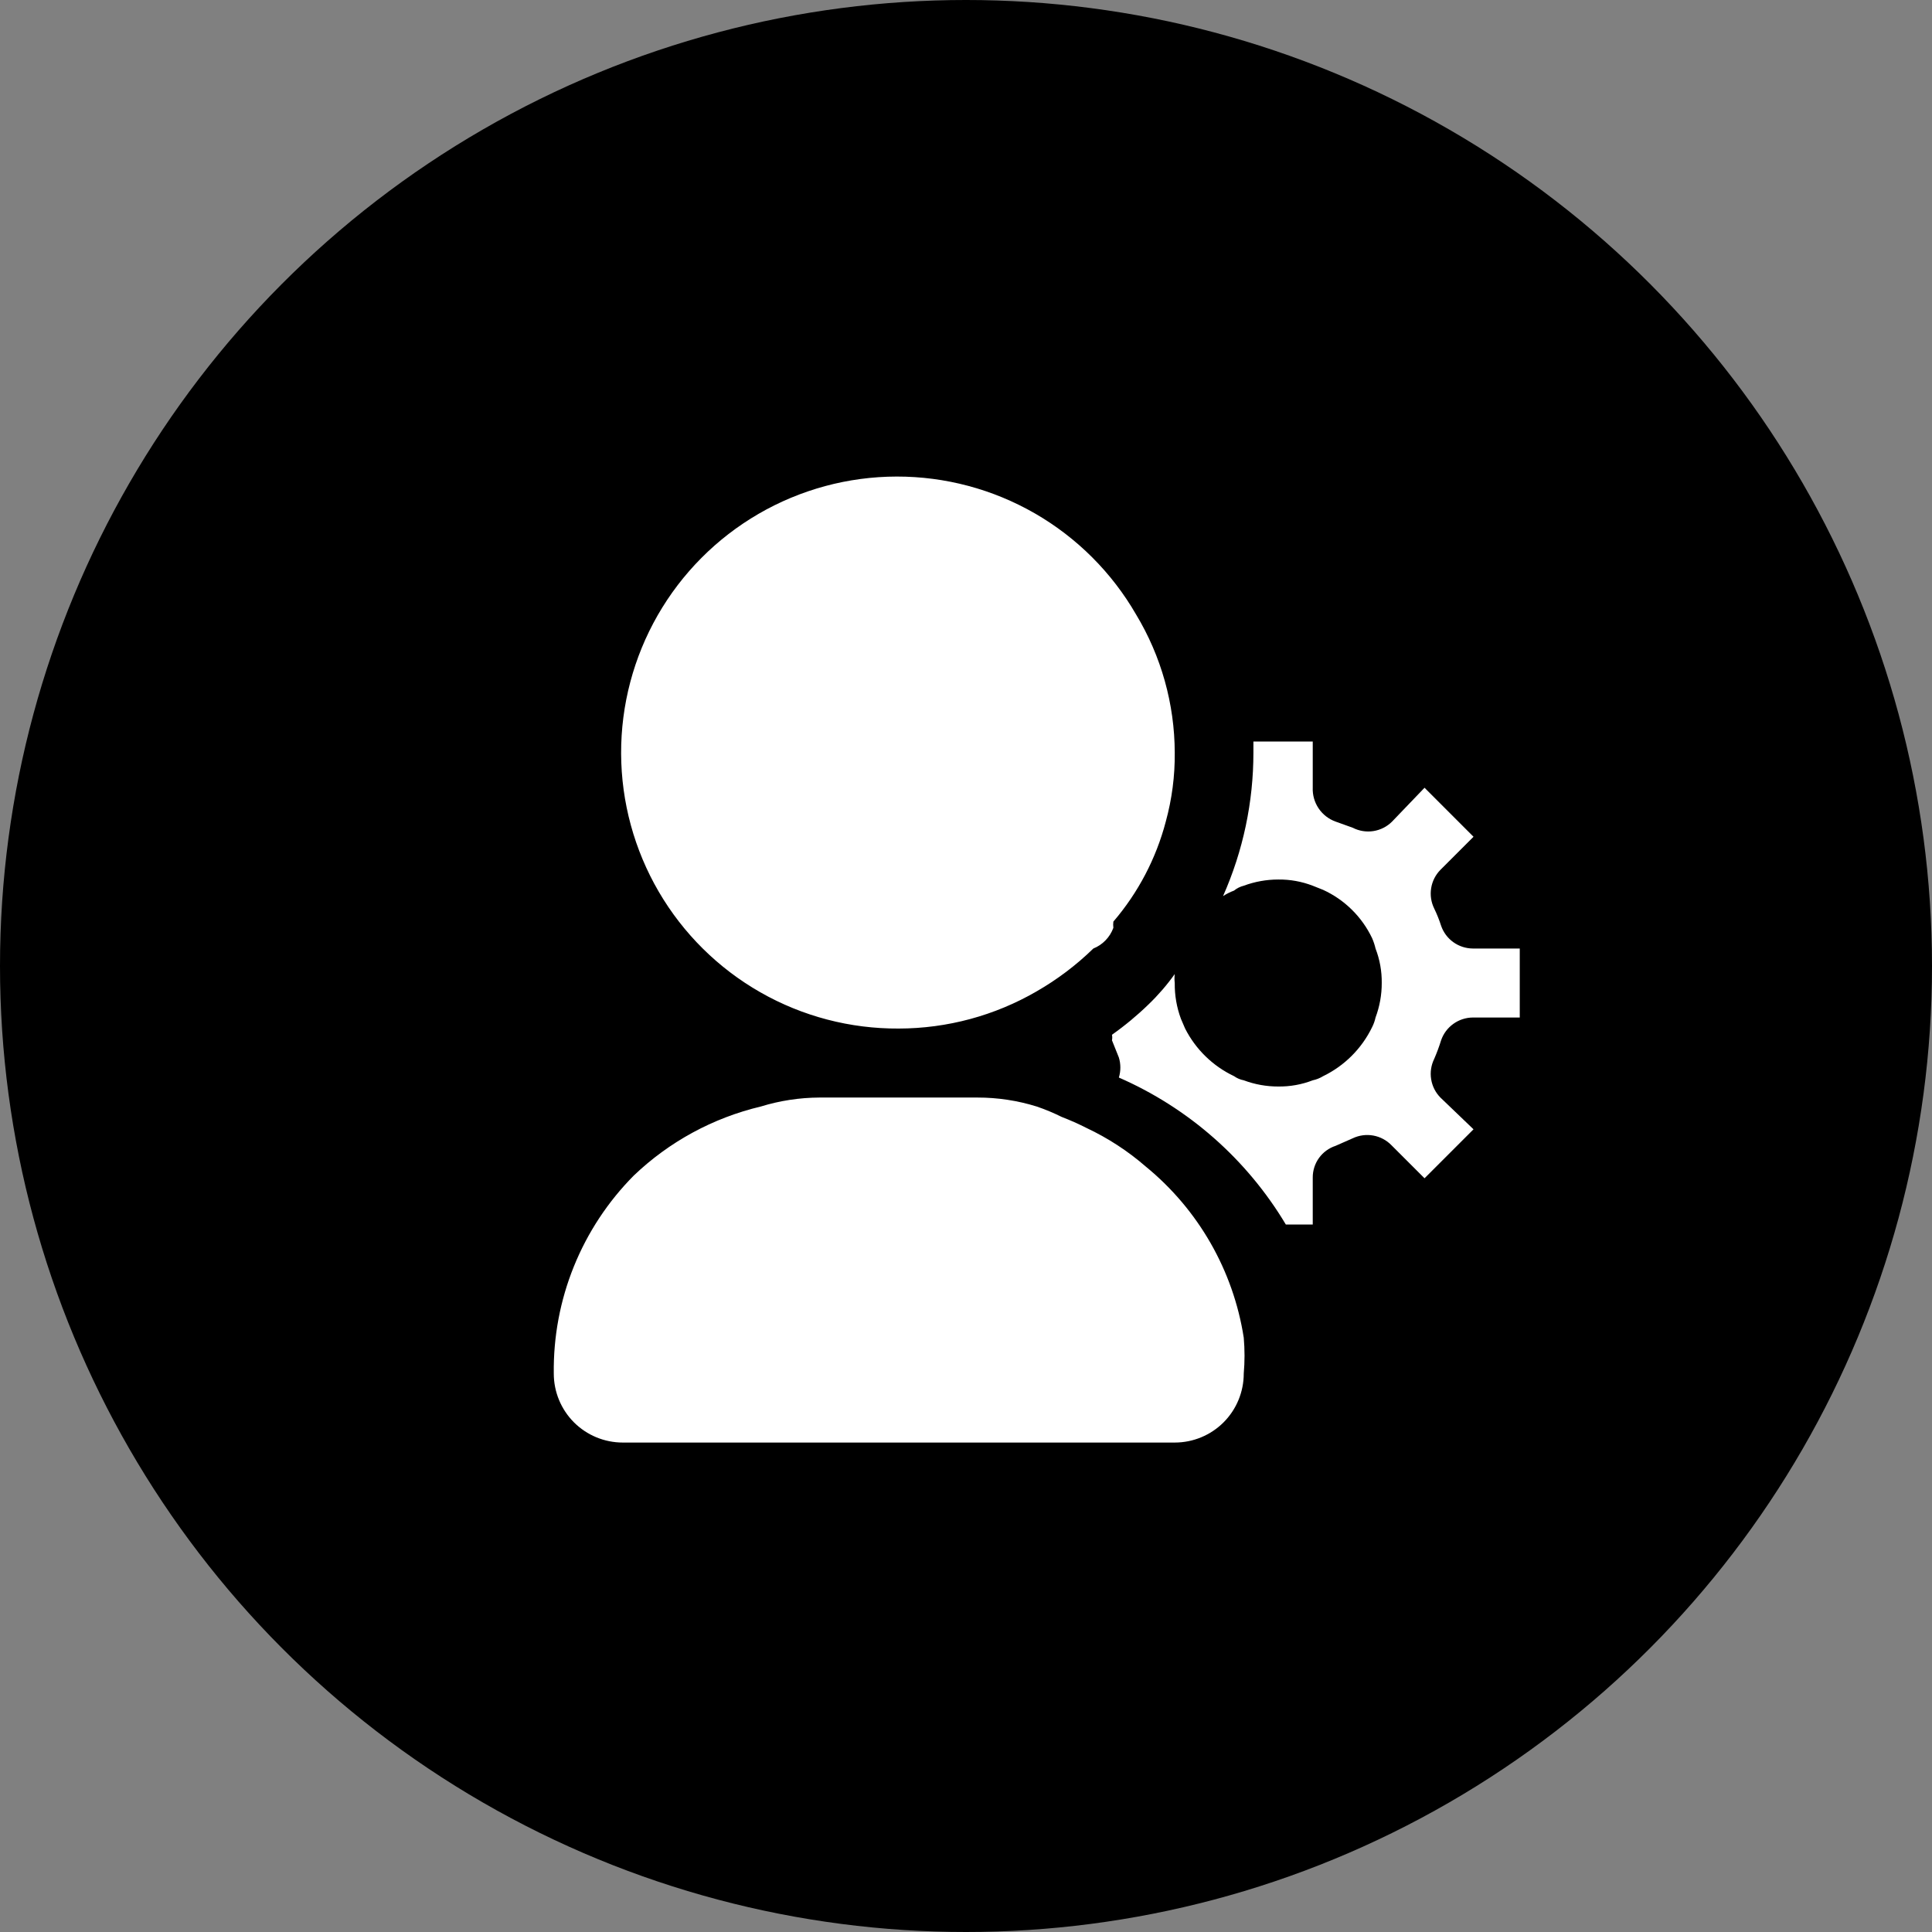 <svg width="80" height="80" viewBox="0 0 80 80" fill="none" xmlns="http://www.w3.org/2000/svg">
<rect x="0" y="0" width="80" height="80" fill="#808080" stroke="none"/>
<circle cx="40" cy="40" r="40" fill="black"/>
<path d="M37.216 42.59C39.223 42.587 41.194 42.055 42.93 41.047C43.782 40.557 44.569 39.962 45.273 39.276C45.464 39.2 45.636 39.084 45.779 38.936C45.922 38.788 46.032 38.612 46.102 38.419C46.091 38.334 46.091 38.247 46.102 38.162C47.13 36.963 47.872 35.547 48.273 34.019C48.528 33.088 48.653 32.127 48.644 31.162C48.637 29.147 48.084 27.173 47.044 25.447C46.04 23.708 44.594 22.263 42.854 21.26C41.113 20.257 39.139 19.73 37.13 19.733C35.121 19.736 33.148 20.269 31.411 21.277C29.673 22.286 28.232 23.735 27.233 25.477C26.234 27.221 25.712 29.196 25.719 31.205C25.727 33.214 26.264 35.186 27.276 36.921C28.288 38.656 29.74 40.094 31.485 41.089C33.23 42.085 35.207 42.602 37.216 42.59ZM47.444 48.305C46.703 47.661 45.876 47.123 44.987 46.705C44.652 46.535 44.309 46.383 43.959 46.248C43.626 46.082 43.282 45.939 42.93 45.819C42.135 45.571 41.306 45.446 40.473 45.447H33.93C33.107 45.451 32.289 45.576 31.502 45.819C29.527 46.288 27.712 47.274 26.245 48.676C25.175 49.754 24.331 51.035 23.762 52.443C23.193 53.85 22.911 55.358 22.931 56.876C22.931 57.634 23.232 58.361 23.767 58.897C24.303 59.432 25.03 59.733 25.788 59.733H48.644C49.402 59.733 50.129 59.432 50.665 58.897C51.2 58.361 51.501 57.634 51.501 56.876C51.544 56.382 51.544 55.885 51.501 55.391C51.068 52.609 49.623 50.087 47.444 48.305ZM59.673 43.076C59.767 42.802 59.944 42.565 60.18 42.396C60.415 42.227 60.697 42.135 60.987 42.133H62.93V39.276H60.987C60.697 39.274 60.415 39.182 60.18 39.014C59.944 38.845 59.767 38.607 59.673 38.333C59.595 38.089 59.499 37.85 59.387 37.619C59.259 37.358 59.214 37.065 59.261 36.778C59.306 36.491 59.441 36.226 59.644 36.019L61.015 34.648L58.987 32.619L57.644 34.019C57.435 34.229 57.164 34.366 56.872 34.413C56.579 34.459 56.279 34.411 56.016 34.276L55.301 34.019C55.016 33.916 54.77 33.725 54.601 33.473C54.431 33.221 54.346 32.922 54.358 32.619V30.705H51.901V31.162C51.902 33.209 51.474 35.233 50.644 37.105C50.788 37.012 50.941 36.936 51.101 36.876C51.218 36.78 51.355 36.712 51.501 36.676C51.958 36.506 52.442 36.419 52.93 36.419C53.418 36.413 53.903 36.501 54.358 36.676L54.787 36.847C55.677 37.255 56.395 37.964 56.816 38.847C56.876 38.986 56.924 39.129 56.958 39.276C57.134 39.732 57.221 40.217 57.215 40.705C57.216 41.192 57.129 41.676 56.958 42.133C56.928 42.272 56.88 42.407 56.816 42.533C56.387 43.418 55.672 44.133 54.787 44.562C54.655 44.643 54.51 44.701 54.358 44.733C53.903 44.909 53.418 44.996 52.93 44.99C52.442 44.991 51.958 44.904 51.501 44.733C51.357 44.706 51.221 44.648 51.101 44.562C50.225 44.148 49.512 43.454 49.073 42.59L48.901 42.19C48.724 41.715 48.637 41.212 48.644 40.705C48.629 40.581 48.629 40.457 48.644 40.333C48.322 40.785 47.958 41.206 47.559 41.59C47.087 42.048 46.581 42.468 46.044 42.847C46.06 42.923 46.06 43.001 46.044 43.076L46.33 43.79C46.412 44.06 46.412 44.349 46.33 44.619C49.213 45.877 51.63 48.005 53.244 50.705H54.358V48.762C54.356 48.471 54.446 48.187 54.615 47.951C54.785 47.715 55.025 47.538 55.301 47.448L56.016 47.133C56.279 47.008 56.575 46.969 56.861 47.02C57.148 47.071 57.412 47.211 57.615 47.419L58.987 48.79L61.015 46.762L59.644 45.447C59.441 45.24 59.306 44.975 59.261 44.688C59.214 44.402 59.259 44.108 59.387 43.847C59.496 43.596 59.592 43.338 59.673 43.076Z" fill="white"/>
</svg>
